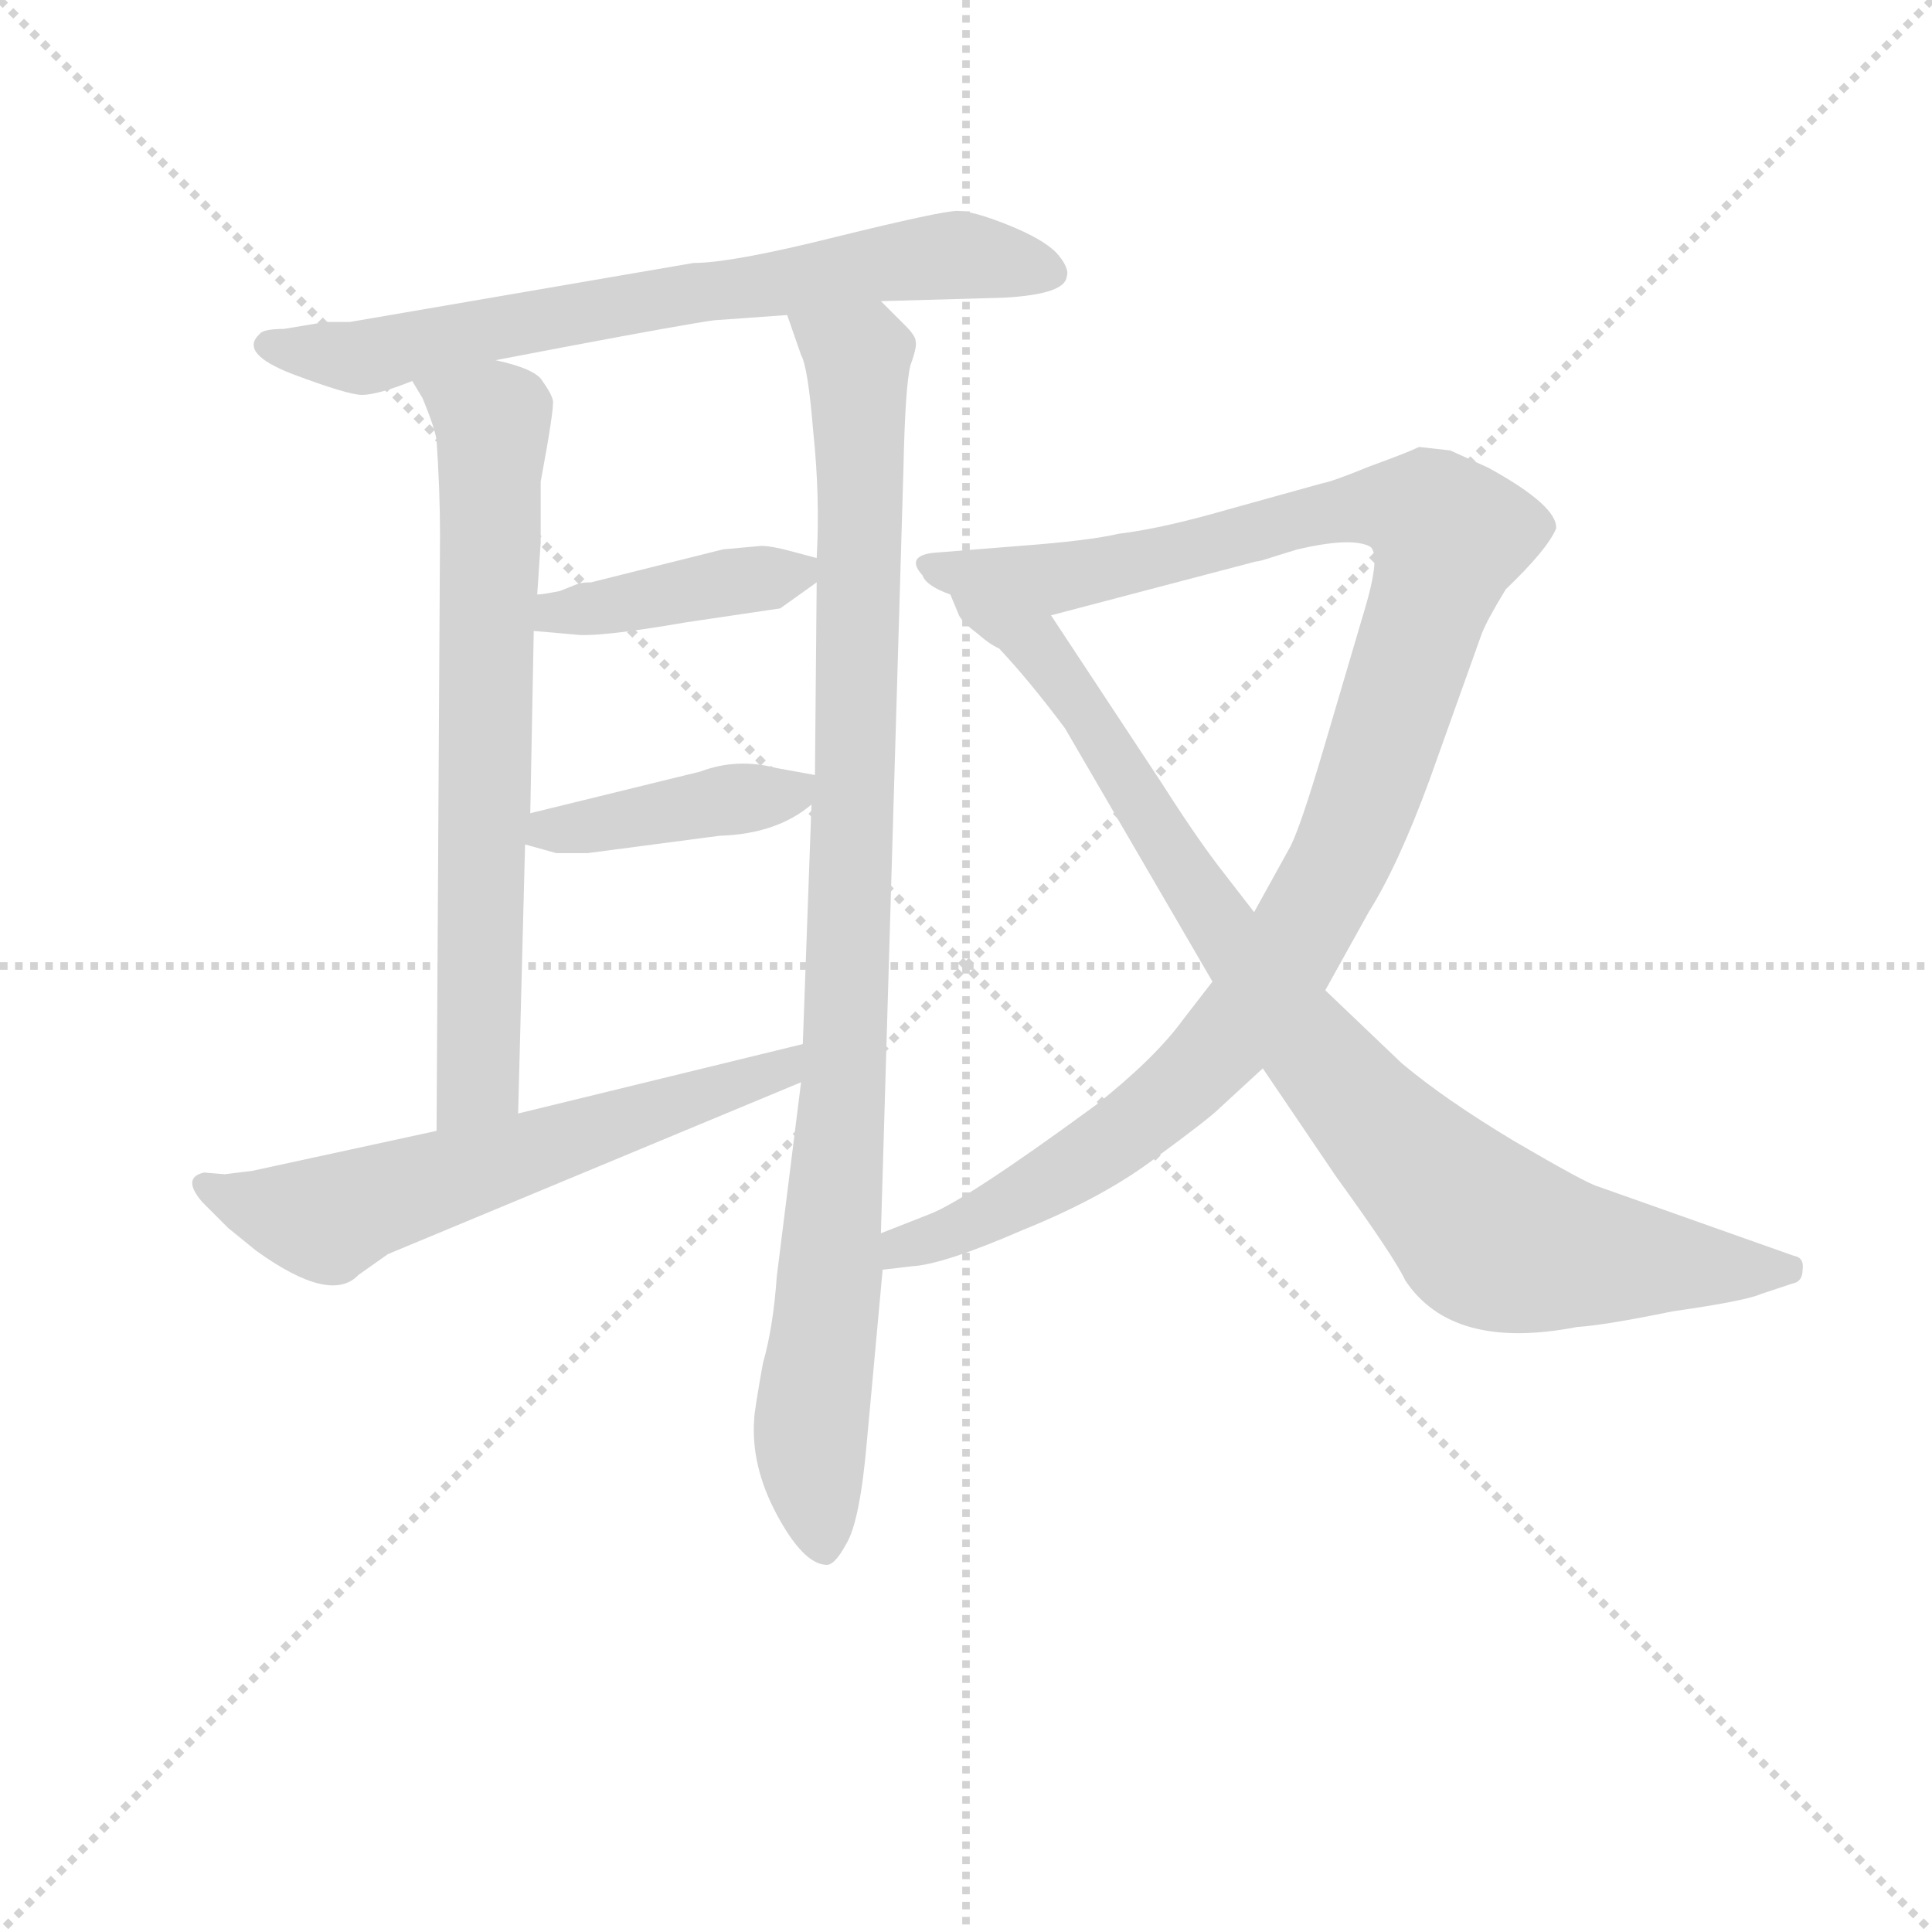 <svg version="1.1" viewBox="0 0 1024 1024" xmlns="http://www.w3.org/2000/svg">
  <g stroke="lightgray" stroke-dasharray="1,1" stroke-width="1" transform="scale(4, 4)">
    <line x1="0" y1="0" x2="256" y2="256"></line>
    <line x1="256" y1="0" x2="0" y2="256"></line>
    <line x1="128" y1="0" x2="128" y2="256"></line>
    <line x1="0" y1="128" x2="256" y2="128"></line>
  </g>
<g transform="scale(0.92, -0.92) translate(60, -900)">
   <style type="text/css">
    @keyframes keyframes0 {
      from {
       stroke: blue;
       stroke-dashoffset: 708;
       stroke-width: 128;
       }
       70% {
       animation-timing-function: step-end;
       stroke: blue;
       stroke-dashoffset: 0;
       stroke-width: 128;
       }
       to {
       stroke: black;
       stroke-width: 1024;
       }
       }
       #make-me-a-hanzi-animation-0 {
         animation: keyframes0 0.826s both;
         animation-delay: 0s;
         animation-timing-function: linear;
       }
    @keyframes keyframes1 {
      from {
       stroke: blue;
       stroke-dashoffset: 709;
       stroke-width: 128;
       }
       70% {
       animation-timing-function: step-end;
       stroke: blue;
       stroke-dashoffset: 0;
       stroke-width: 128;
       }
       to {
       stroke: black;
       stroke-width: 1024;
       }
       }
       #make-me-a-hanzi-animation-1 {
         animation: keyframes1 0.827s both;
         animation-delay: 0.826s;
         animation-timing-function: linear;
       }
    @keyframes keyframes2 {
      from {
       stroke: blue;
       stroke-dashoffset: 981;
       stroke-width: 128;
       }
       76% {
       animation-timing-function: step-end;
       stroke: blue;
       stroke-dashoffset: 0;
       stroke-width: 128;
       }
       to {
       stroke: black;
       stroke-width: 1024;
       }
       }
       #make-me-a-hanzi-animation-2 {
         animation: keyframes2 1.048s both;
         animation-delay: 1.653s;
         animation-timing-function: linear;
       }
    @keyframes keyframes3 {
      from {
       stroke: blue;
       stroke-dashoffset: 407;
       stroke-width: 128;
       }
       57% {
       animation-timing-function: step-end;
       stroke: blue;
       stroke-dashoffset: 0;
       stroke-width: 128;
       }
       to {
       stroke: black;
       stroke-width: 1024;
       }
       }
       #make-me-a-hanzi-animation-3 {
         animation: keyframes3 0.581s both;
         animation-delay: 2.701s;
         animation-timing-function: linear;
       }
    @keyframes keyframes4 {
      from {
       stroke: blue;
       stroke-dashoffset: 416;
       stroke-width: 128;
       }
       58% {
       animation-timing-function: step-end;
       stroke: blue;
       stroke-dashoffset: 0;
       stroke-width: 128;
       }
       to {
       stroke: black;
       stroke-width: 1024;
       }
       }
       #make-me-a-hanzi-animation-4 {
         animation: keyframes4 0.589s both;
         animation-delay: 3.283s;
         animation-timing-function: linear;
       }
    @keyframes keyframes5 {
      from {
       stroke: blue;
       stroke-dashoffset: 615;
       stroke-width: 128;
       }
       67% {
       animation-timing-function: step-end;
       stroke: blue;
       stroke-dashoffset: 0;
       stroke-width: 128;
       }
       to {
       stroke: black;
       stroke-width: 1024;
       }
       }
       #make-me-a-hanzi-animation-5 {
         animation: keyframes5 0.75s both;
         animation-delay: 3.871s;
         animation-timing-function: linear;
       }
    @keyframes keyframes6 {
      from {
       stroke: blue;
       stroke-dashoffset: 1115;
       stroke-width: 128;
       }
       78% {
       animation-timing-function: step-end;
       stroke: blue;
       stroke-dashoffset: 0;
       stroke-width: 128;
       }
       to {
       stroke: black;
       stroke-width: 1024;
       }
       }
       #make-me-a-hanzi-animation-6 {
         animation: keyframes6 1.157s both;
         animation-delay: 4.622s;
         animation-timing-function: linear;
       }
    @keyframes keyframes7 {
      from {
       stroke: blue;
       stroke-dashoffset: 910;
       stroke-width: 128;
       }
       75% {
       animation-timing-function: step-end;
       stroke: blue;
       stroke-dashoffset: 0;
       stroke-width: 128;
       }
       to {
       stroke: black;
       stroke-width: 1024;
       }
       }
       #make-me-a-hanzi-animation-7 {
         animation: keyframes7 0.991s both;
         animation-delay: 5.779s;
         animation-timing-function: linear;
       }
</style>
<path d="M 447.5 726.5 L 518.5 728.5 Q 553.5 730.5 554.5 740.5 Q 556.5 745.5 548.5 754.5 Q 540.5 762.5 520.5 770.5 Q 500.5 778.5 491.5 778.5 Q 482.5 778.5 421.5 763.5 Q 361.5 748.5 339.5 748.5 L 141.5 714.5 L 127.5 714.5 L 103.5 710.5 Q 91.5 710.5 89.5 707.5 Q 77.5 696.5 108.5 684.5 Q 140.5 672.5 148.5 672.5 Q 157.5 672.5 177.5 680.5 L 225.5 692.5 L 267.5 700.5 Q 336.5 713.5 351.5 715.5 L 393.5 718.5 L 447.5 726.5 Z" fill="lightgray"></path> 
<path d="M 177.5 680.5 L 183.5 670.5 Q 190.5 653.5 191.5 646.5 Q 193.5 617.5 193.5 591.5 L 191.5 248.5 C 191.5 218.5 237.5 228.5 238.5 258.5 L 242.5 413.5 L 245.5 431.5 L 247.5 536.5 L 249.5 557.5 L 251.5 587.5 L 251.5 622.5 Q 259.5 665.5 258.5 669.5 Q 257.5 673.5 252.5 680.5 Q 248.5 687.5 225.5 692.5 C 196.5 700.5 162.5 706.5 177.5 680.5 Z" fill="lightgray"></path> 
<path d="M 401.5 276.5 L 387.5 164.5 Q 385.5 135.5 379.5 114.5 Q 374.5 86.5 374.5 82.5 Q 372.5 55.5 387.5 27.5 Q 402.5 -0.5 415.5 -1.5 Q 420.5 -2.5 427.5 10.5 Q 435.5 23.5 439.5 70.5 L 448.5 168.5 L 447.5 189.5 L 460.5 630.5 Q 461.5 677.5 464.5 689.5 Q 468.5 700.5 467.5 703.5 Q 467.5 706.5 461.5 712.5 L 447.5 726.5 C 426.5 747.5 383.5 746.5 393.5 718.5 L 401.5 695.5 Q 405.5 688.5 408.5 651.5 Q 412.5 613.5 410.5 578.5 L 410.5 564.5 L 409.5 453.5 L 407.5 436.5 L 402.5 298.5 L 401.5 276.5 Z" fill="lightgray"></path> 
<path d="M 378.5 585.5 L 356.5 583.5 L 280.5 564.5 Q 275.5 564.5 272.5 563.5 L 262.5 559.5 Q 252.5 557.5 249.5 557.5 C 219.5 554.5 217.5 539.5 247.5 536.5 L 270.5 534.5 Q 283.5 532.5 335.5 541.5 L 389.5 549.5 L 410.5 564.5 C 424.5 574.5 424.5 574.5 410.5 578.5 L 395.5 582.5 Q 384.5 585.5 378.5 585.5 Z" fill="lightgray"></path> 
<path d="M 242.5 413.5 L 260.5 408.5 L 278.5 408.5 L 354.5 418.5 Q 387.5 419.5 407.5 436.5 C 425.5 450.5 425.5 450.5 409.5 453.5 L 387.5 457.5 Q 364.5 463.5 343.5 455.5 L 245.5 431.5 C 216.5 424.5 213.5 421.5 242.5 413.5 Z" fill="lightgray"></path> 
<path d="M 85.5 225.5 L 69.5 223.5 L 57.5 224.5 Q 44.5 221.5 56.5 207.5 L 71.5 192.5 L 87.5 179.5 Q 130.5 148.5 146.5 165.5 L 163.5 177.5 L 401.5 276.5 C 429.5 288.5 431.5 305.5 402.5 298.5 L 238.5 258.5 L 191.5 248.5 L 85.5 225.5 Z" fill="lightgray"></path> 
<path d="M 448.5 168.5 L 465.5 170.5 Q 483.5 171.5 529.5 191.5 Q 576.5 210.5 606.5 233.5 Q 636.5 255.5 642.5 261.5 L 667.5 284.5 L 703.5 329.5 L 728.5 374.5 Q 745.5 401.5 763.5 450.5 L 793.5 534.5 Q 796.5 542.5 807.5 560.5 Q 831.5 583.5 836.5 595.5 Q 837.5 608.5 797.5 630.5 L 775.5 640.5 L 757.5 642.5 Q 751.5 639.5 729.5 631.5 Q 707.5 622.5 701.5 621.5 L 647.5 606.5 Q 609.5 595.5 584.5 592.5 Q 567.5 588.5 527.5 585.5 L 477.5 581.5 Q 461.5 579.5 471.5 568.5 Q 473.5 562.5 487.5 557.5 L 545.5 545.5 L 663.5 576.5 Q 665.5 576.5 674.5 579.5 L 687.5 583.5 Q 717.5 590.5 728.5 585.5 Q 736.5 582.5 725.5 546.5 L 702.5 468.5 Q 689.5 424.5 683.5 412.5 L 662.5 374.5 L 638.5 334.5 L 621.5 312.5 Q 605.5 290.5 571.5 263.5 Q 496.5 208.5 475.5 200.5 L 447.5 189.5 C 419.5 178.5 418.5 164.5 448.5 168.5 Z" fill="lightgray"></path> 
<path d="M 667.5 284.5 L 709.5 222.5 Q 743.5 175.5 749.5 162.5 Q 776.5 121.5 848.5 135.5 Q 864.5 136.5 903.5 144.5 Q 945.5 150.5 954.5 154.5 L 972.5 160.5 Q 978.5 161.5 978.5 168.5 Q 979.5 175.5 973.5 176.5 L 860.5 216.5 Q 853.5 218.5 812.5 242.5 Q 772.5 266.5 747.5 287.5 L 703.5 329.5 L 662.5 374.5 L 645.5 396.5 Q 630.5 415.5 609.5 448.5 L 545.5 545.5 C 528.5 570.5 472.5 583.5 487.5 557.5 L 492.5 545.5 Q 494.5 541.5 502.5 535.5 Q 510.5 528.5 515.5 526.5 Q 532.5 508.5 553.5 480.5 L 638.5 334.5 L 667.5 284.5 Z" fill="lightgray"></path> 
      <clipPath id="make-me-a-hanzi-clip-0">
      <path d="M 447.5 726.5 L 518.5 728.5 Q 553.5 730.5 554.5 740.5 Q 556.5 745.5 548.5 754.5 Q 540.5 762.5 520.5 770.5 Q 500.5 778.5 491.5 778.5 Q 482.5 778.5 421.5 763.5 Q 361.5 748.5 339.5 748.5 L 141.5 714.5 L 127.5 714.5 L 103.5 710.5 Q 91.5 710.5 89.5 707.5 Q 77.5 696.5 108.5 684.5 Q 140.5 672.5 148.5 672.5 Q 157.5 672.5 177.5 680.5 L 225.5 692.5 L 267.5 700.5 Q 336.5 713.5 351.5 715.5 L 393.5 718.5 L 447.5 726.5 Z" fill="lightgray"></path>
      </clipPath>
      <path clip-path="url(#make-me-a-hanzi-clip-0)" d="M 98.5 700.5 L 147.5 693.5 L 457.5 750.5 L 491.5 753.5 L 543.5 744.5 " fill="none" id="make-me-a-hanzi-animation-0" stroke-dasharray="580 1160" stroke-linecap="round"></path>

      <clipPath id="make-me-a-hanzi-clip-1">
      <path d="M 177.5 680.5 L 183.5 670.5 Q 190.5 653.5 191.5 646.5 Q 193.5 617.5 193.5 591.5 L 191.5 248.5 C 191.5 218.5 237.5 228.5 238.5 258.5 L 242.5 413.5 L 245.5 431.5 L 247.5 536.5 L 249.5 557.5 L 251.5 587.5 L 251.5 622.5 Q 259.5 665.5 258.5 669.5 Q 257.5 673.5 252.5 680.5 Q 248.5 687.5 225.5 692.5 C 196.5 700.5 162.5 706.5 177.5 680.5 Z" fill="lightgray"></path>
      </clipPath>
      <path clip-path="url(#make-me-a-hanzi-clip-1)" d="M 184.5 677.5 L 223.5 657.5 L 224.5 639.5 L 215.5 277.5 L 195.5 256.5 " fill="none" id="make-me-a-hanzi-animation-1" stroke-dasharray="581 1162" stroke-linecap="round"></path>

      <clipPath id="make-me-a-hanzi-clip-2">
      <path d="M 401.5 276.5 L 387.5 164.5 Q 385.5 135.5 379.5 114.5 Q 374.5 86.5 374.5 82.5 Q 372.5 55.5 387.5 27.5 Q 402.5 -0.5 415.5 -1.5 Q 420.5 -2.5 427.5 10.5 Q 435.5 23.5 439.5 70.5 L 448.5 168.5 L 447.5 189.5 L 460.5 630.5 Q 461.5 677.5 464.5 689.5 Q 468.5 700.5 467.5 703.5 Q 467.5 706.5 461.5 712.5 L 447.5 726.5 C 426.5 747.5 383.5 746.5 393.5 718.5 L 401.5 695.5 Q 405.5 688.5 408.5 651.5 Q 412.5 613.5 410.5 578.5 L 410.5 564.5 L 409.5 453.5 L 407.5 436.5 L 402.5 298.5 L 401.5 276.5 Z" fill="lightgray"></path>
      </clipPath>
      <path clip-path="url(#make-me-a-hanzi-clip-2)" d="M 400.5 714.5 L 434.5 690.5 L 436.5 641.5 L 426.5 276.5 L 406.5 75.5 L 414.5 8.5 " fill="none" id="make-me-a-hanzi-animation-2" stroke-dasharray="853 1706" stroke-linecap="round"></path>

      <clipPath id="make-me-a-hanzi-clip-3">
      <path d="M 378.5 585.5 L 356.5 583.5 L 280.5 564.5 Q 275.5 564.5 272.5 563.5 L 262.5 559.5 Q 252.5 557.5 249.5 557.5 C 219.5 554.5 217.5 539.5 247.5 536.5 L 270.5 534.5 Q 283.5 532.5 335.5 541.5 L 389.5 549.5 L 410.5 564.5 C 424.5 574.5 424.5 574.5 410.5 578.5 L 395.5 582.5 Q 384.5 585.5 378.5 585.5 Z" fill="lightgray"></path>
      </clipPath>
      <path clip-path="url(#make-me-a-hanzi-clip-3)" d="M 253.5 541.5 L 260.5 547.5 L 400.5 571.5 " fill="none" id="make-me-a-hanzi-animation-3" stroke-dasharray="279 558" stroke-linecap="round"></path>

      <clipPath id="make-me-a-hanzi-clip-4">
      <path d="M 242.5 413.5 L 260.5 408.5 L 278.5 408.5 L 354.5 418.5 Q 387.5 419.5 407.5 436.5 C 425.5 450.5 425.5 450.5 409.5 453.5 L 387.5 457.5 Q 364.5 463.5 343.5 455.5 L 245.5 431.5 C 216.5 424.5 213.5 421.5 242.5 413.5 Z" fill="lightgray"></path>
      </clipPath>
      <path clip-path="url(#make-me-a-hanzi-clip-4)" d="M 248.5 417.5 L 395.5 442.5 L 403.5 449.5 " fill="none" id="make-me-a-hanzi-animation-4" stroke-dasharray="288 576" stroke-linecap="round"></path>

      <clipPath id="make-me-a-hanzi-clip-5">
      <path d="M 85.5 225.5 L 69.5 223.5 L 57.5 224.5 Q 44.5 221.5 56.5 207.5 L 71.5 192.5 L 87.5 179.5 Q 130.5 148.5 146.5 165.5 L 163.5 177.5 L 401.5 276.5 C 429.5 288.5 431.5 305.5 402.5 298.5 L 238.5 258.5 L 191.5 248.5 L 85.5 225.5 Z" fill="lightgray"></path>
      </clipPath>
      <path clip-path="url(#make-me-a-hanzi-clip-5)" d="M 59.5 215.5 L 128.5 197.5 L 390.5 282.5 L 395.5 293.5 " fill="none" id="make-me-a-hanzi-animation-5" stroke-dasharray="487 974" stroke-linecap="round"></path>

      <clipPath id="make-me-a-hanzi-clip-6">
      <path d="M 448.5 168.5 L 465.5 170.5 Q 483.5 171.5 529.5 191.5 Q 576.5 210.5 606.5 233.5 Q 636.5 255.5 642.5 261.5 L 667.5 284.5 L 703.5 329.5 L 728.5 374.5 Q 745.5 401.5 763.5 450.5 L 793.5 534.5 Q 796.5 542.5 807.5 560.5 Q 831.5 583.5 836.5 595.5 Q 837.5 608.5 797.5 630.5 L 775.5 640.5 L 757.5 642.5 Q 751.5 639.5 729.5 631.5 Q 707.5 622.5 701.5 621.5 L 647.5 606.5 Q 609.5 595.5 584.5 592.5 Q 567.5 588.5 527.5 585.5 L 477.5 581.5 Q 461.5 579.5 471.5 568.5 Q 473.5 562.5 487.5 557.5 L 545.5 545.5 L 663.5 576.5 Q 665.5 576.5 674.5 579.5 L 687.5 583.5 Q 717.5 590.5 728.5 585.5 Q 736.5 582.5 725.5 546.5 L 702.5 468.5 Q 689.5 424.5 683.5 412.5 L 662.5 374.5 L 638.5 334.5 L 621.5 312.5 Q 605.5 290.5 571.5 263.5 Q 496.5 208.5 475.5 200.5 L 447.5 189.5 C 419.5 178.5 418.5 164.5 448.5 168.5 Z" fill="lightgray"></path>
      </clipPath>
      <path clip-path="url(#make-me-a-hanzi-clip-6)" d="M 481.5 571.5 L 562.5 568.5 L 728.5 608.5 L 748.5 608.5 L 775.5 591.5 L 716.5 413.5 L 660.5 317.5 L 588.5 247.5 L 499.5 194.5 L 459.5 181.5 L 452.5 173.5 " fill="none" id="make-me-a-hanzi-animation-6" stroke-dasharray="987 1974" stroke-linecap="round"></path>

      <clipPath id="make-me-a-hanzi-clip-7">
      <path d="M 667.5 284.5 L 709.5 222.5 Q 743.5 175.5 749.5 162.5 Q 776.5 121.5 848.5 135.5 Q 864.5 136.5 903.5 144.5 Q 945.5 150.5 954.5 154.5 L 972.5 160.5 Q 978.5 161.5 978.5 168.5 Q 979.5 175.5 973.5 176.5 L 860.5 216.5 Q 853.5 218.5 812.5 242.5 Q 772.5 266.5 747.5 287.5 L 703.5 329.5 L 662.5 374.5 L 645.5 396.5 Q 630.5 415.5 609.5 448.5 L 545.5 545.5 C 528.5 570.5 472.5 583.5 487.5 557.5 L 492.5 545.5 Q 494.5 541.5 502.5 535.5 Q 510.5 528.5 515.5 526.5 Q 532.5 508.5 553.5 480.5 L 638.5 334.5 L 667.5 284.5 Z" fill="lightgray"></path>
      </clipPath>
      <path clip-path="url(#make-me-a-hanzi-clip-7)" d="M 494.5 553.5 L 501.5 544.5 L 535.5 530.5 L 679.5 316.5 L 735.5 249.5 L 796.5 189.5 L 832.5 178.5 L 969.5 168.5 " fill="none" id="make-me-a-hanzi-animation-7" stroke-dasharray="782 1564" stroke-linecap="round"></path>

</g>
</svg>
